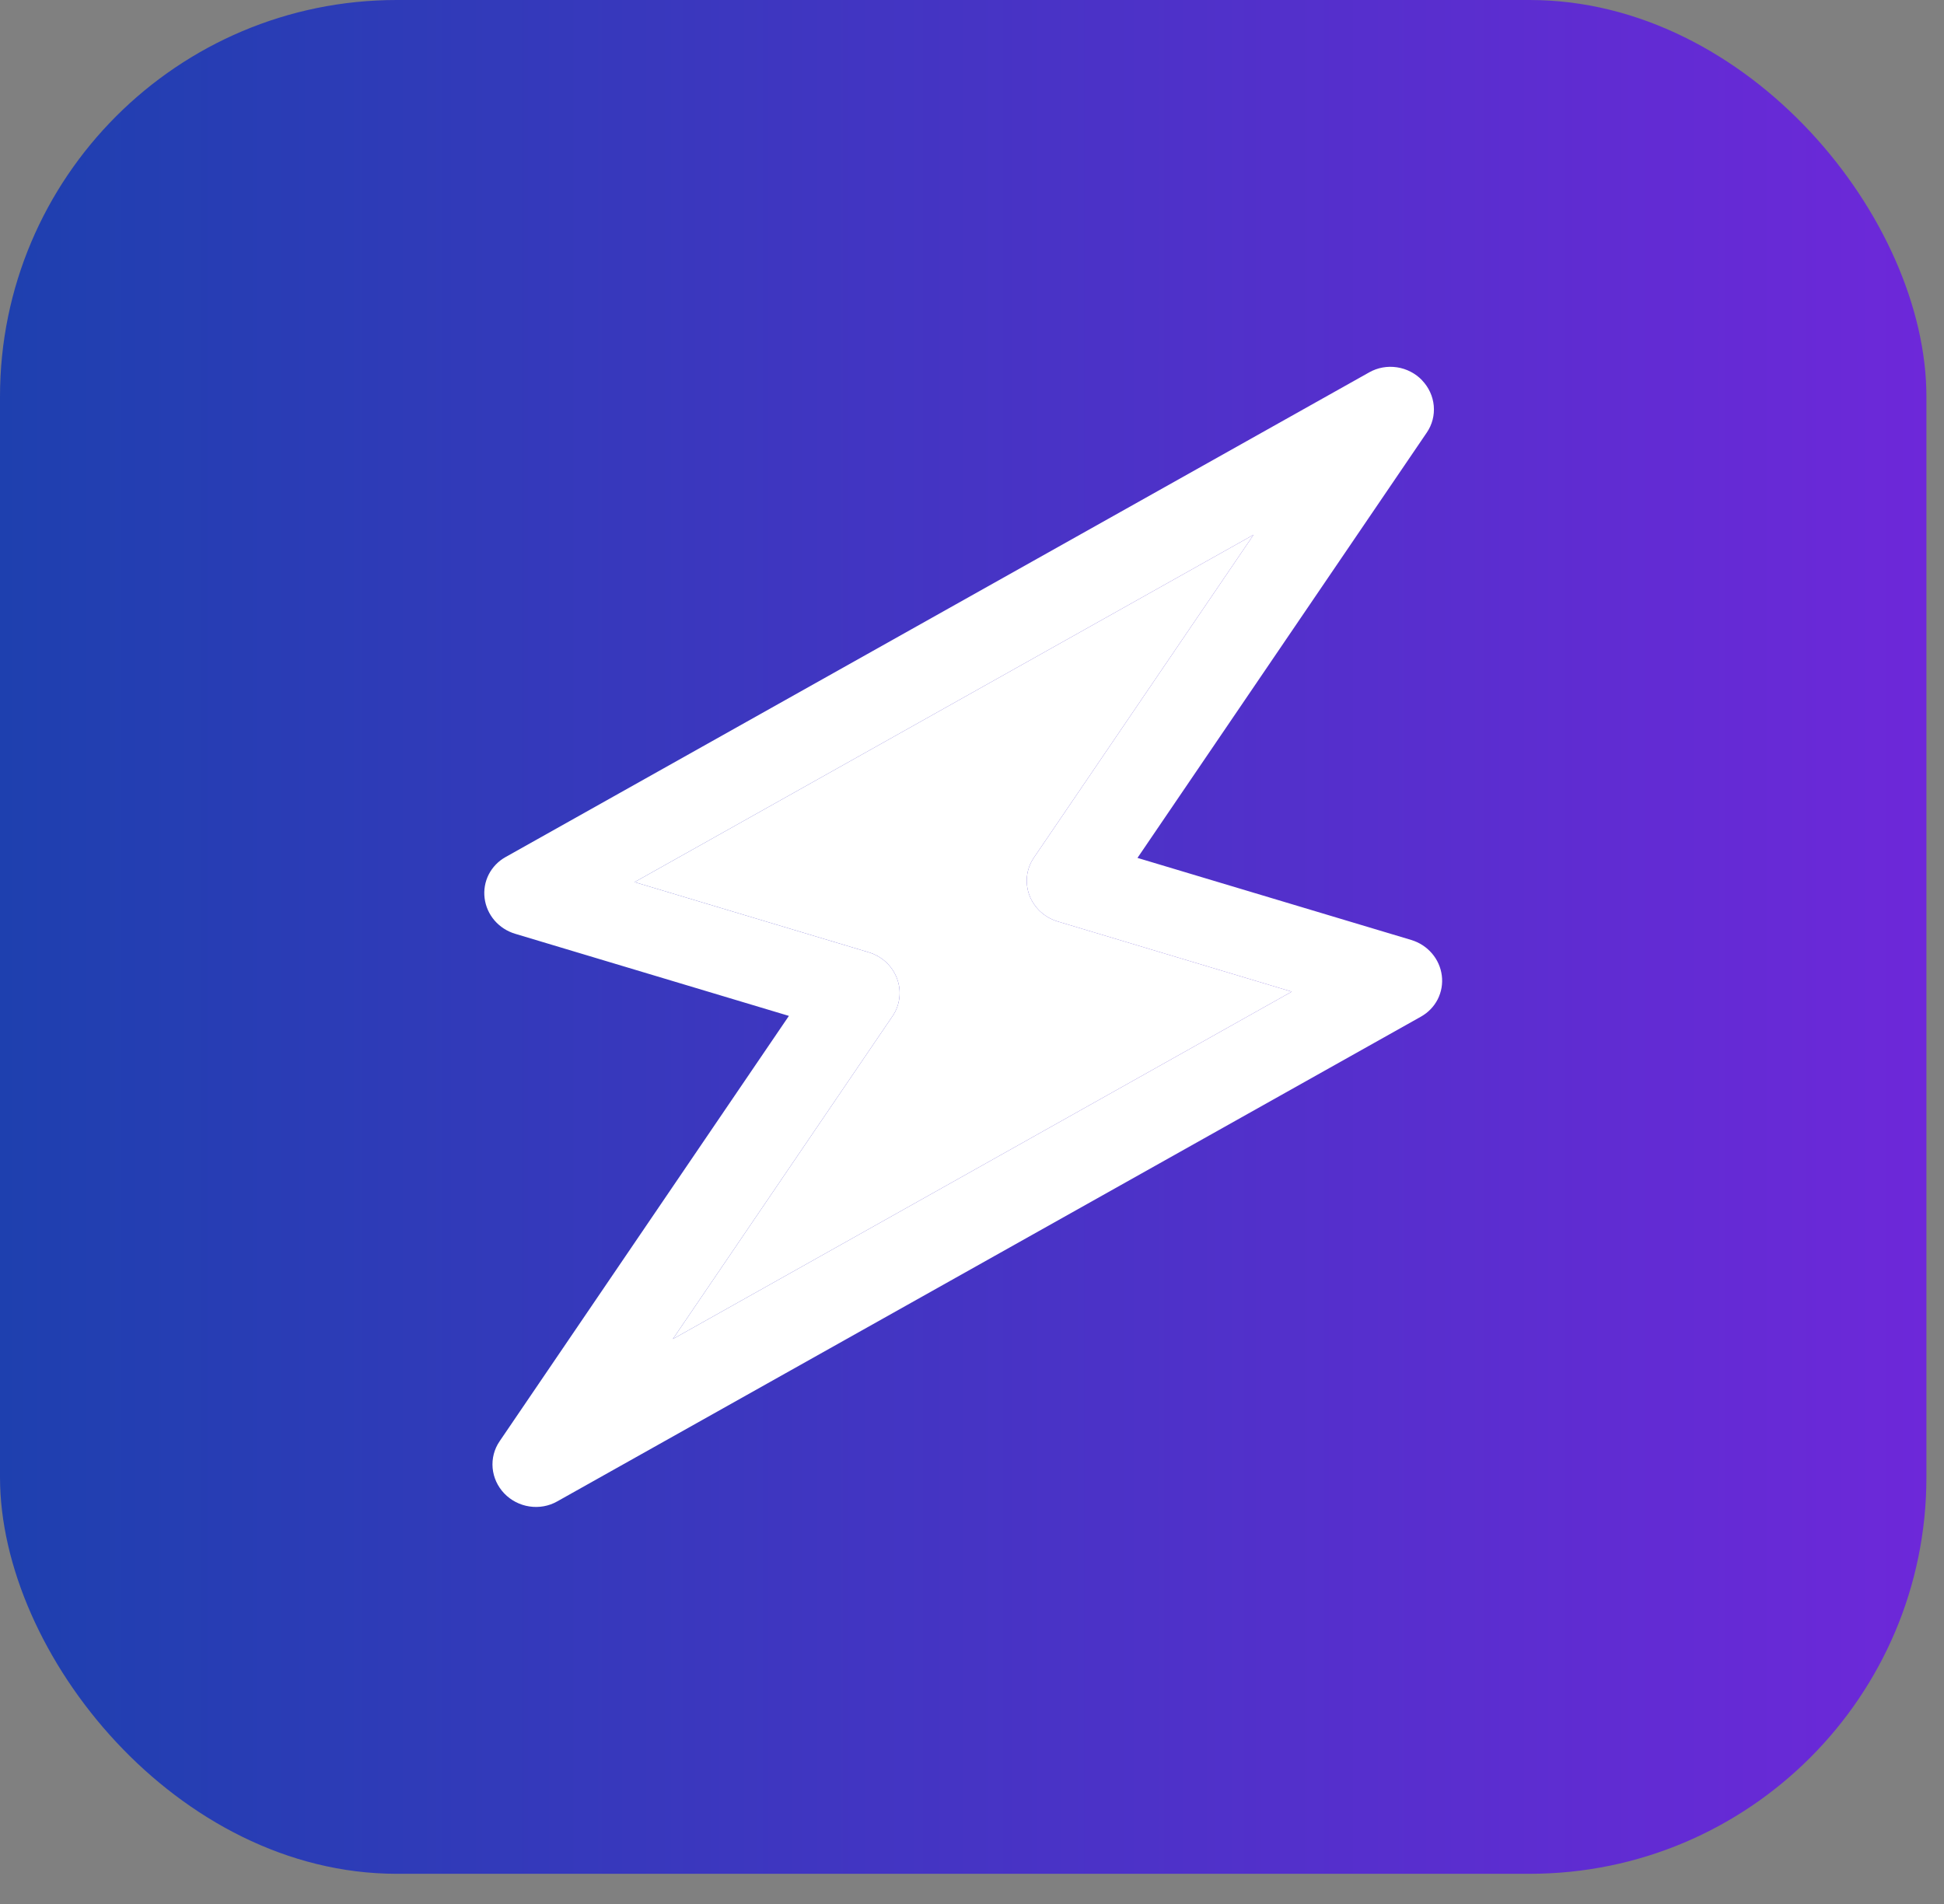 <svg width="49" height="48" viewBox="0 0 49 48" fill="none" xmlns="http://www.w3.org/2000/svg">
<rect x="0" y="0" width="49" height="48" fill="#808080" stroke="none"/>
<rect width="48.557" height="47.239" rx="10" fill="url(#paint0_linear_2146_3092)"/>
<path d="M35.845 9.589C36.014 9.765 36.117 9.991 36.139 10.229C36.161 10.468 36.099 10.706 35.964 10.904L28.671 21.628L35.572 23.697C35.775 23.758 35.956 23.875 36.093 24.035C36.23 24.194 36.316 24.389 36.342 24.594C36.368 24.8 36.332 25.007 36.239 25.192C36.145 25.376 35.998 25.528 35.816 25.63L14.043 37.852C13.832 37.971 13.586 38.015 13.344 37.978C13.102 37.942 12.879 37.826 12.71 37.65C12.542 37.474 12.439 37.249 12.417 37.01C12.396 36.771 12.457 36.534 12.592 36.336L19.885 25.611L12.985 23.541C12.782 23.48 12.601 23.363 12.464 23.204C12.327 23.044 12.241 22.85 12.215 22.644C12.189 22.439 12.225 22.231 12.318 22.047C12.412 21.863 12.559 21.71 12.741 21.608L34.514 9.386C34.724 9.268 34.97 9.223 35.212 9.26C35.454 9.296 35.677 9.412 35.845 9.587L35.845 9.589ZM15.995 22.238L21.898 24.008C22.061 24.057 22.21 24.142 22.334 24.257C22.457 24.372 22.552 24.513 22.61 24.67C22.669 24.826 22.689 24.993 22.669 25.157C22.65 25.322 22.591 25.479 22.498 25.616L16.96 33.757L32.56 25L26.659 23.23C26.496 23.181 26.347 23.096 26.223 22.981C26.1 22.866 26.005 22.725 25.946 22.569C25.888 22.412 25.868 22.245 25.887 22.081C25.907 21.917 25.966 21.76 26.059 21.623L31.597 13.482L15.995 22.238Z" fill="white"/>
<path d="M15.995 22.238L21.898 24.008C22.061 24.057 22.21 24.142 22.334 24.257C22.457 24.372 22.552 24.513 22.61 24.67C22.669 24.826 22.689 24.993 22.669 25.157C22.65 25.322 22.591 25.479 22.498 25.616L16.96 33.757L32.56 25L26.659 23.23C26.496 23.181 26.347 23.096 26.223 22.981C26.1 22.866 26.005 22.725 25.946 22.569C25.888 22.412 25.868 22.245 25.887 22.081C25.907 21.917 25.966 21.76 26.059 21.623L31.597 13.482L15.995 22.238Z" fill="white"/>
<defs>
<linearGradient id="paint0_linear_2146_3092" x1="0" y1="23.619" x2="48.557" y2="23.619" gradientUnits="userSpaceOnUse">
<stop stop-color="#1E40AF"/>
<stop offset="1" stop-color="#6D28D9"/>
</linearGradient>
</defs>
</svg>
